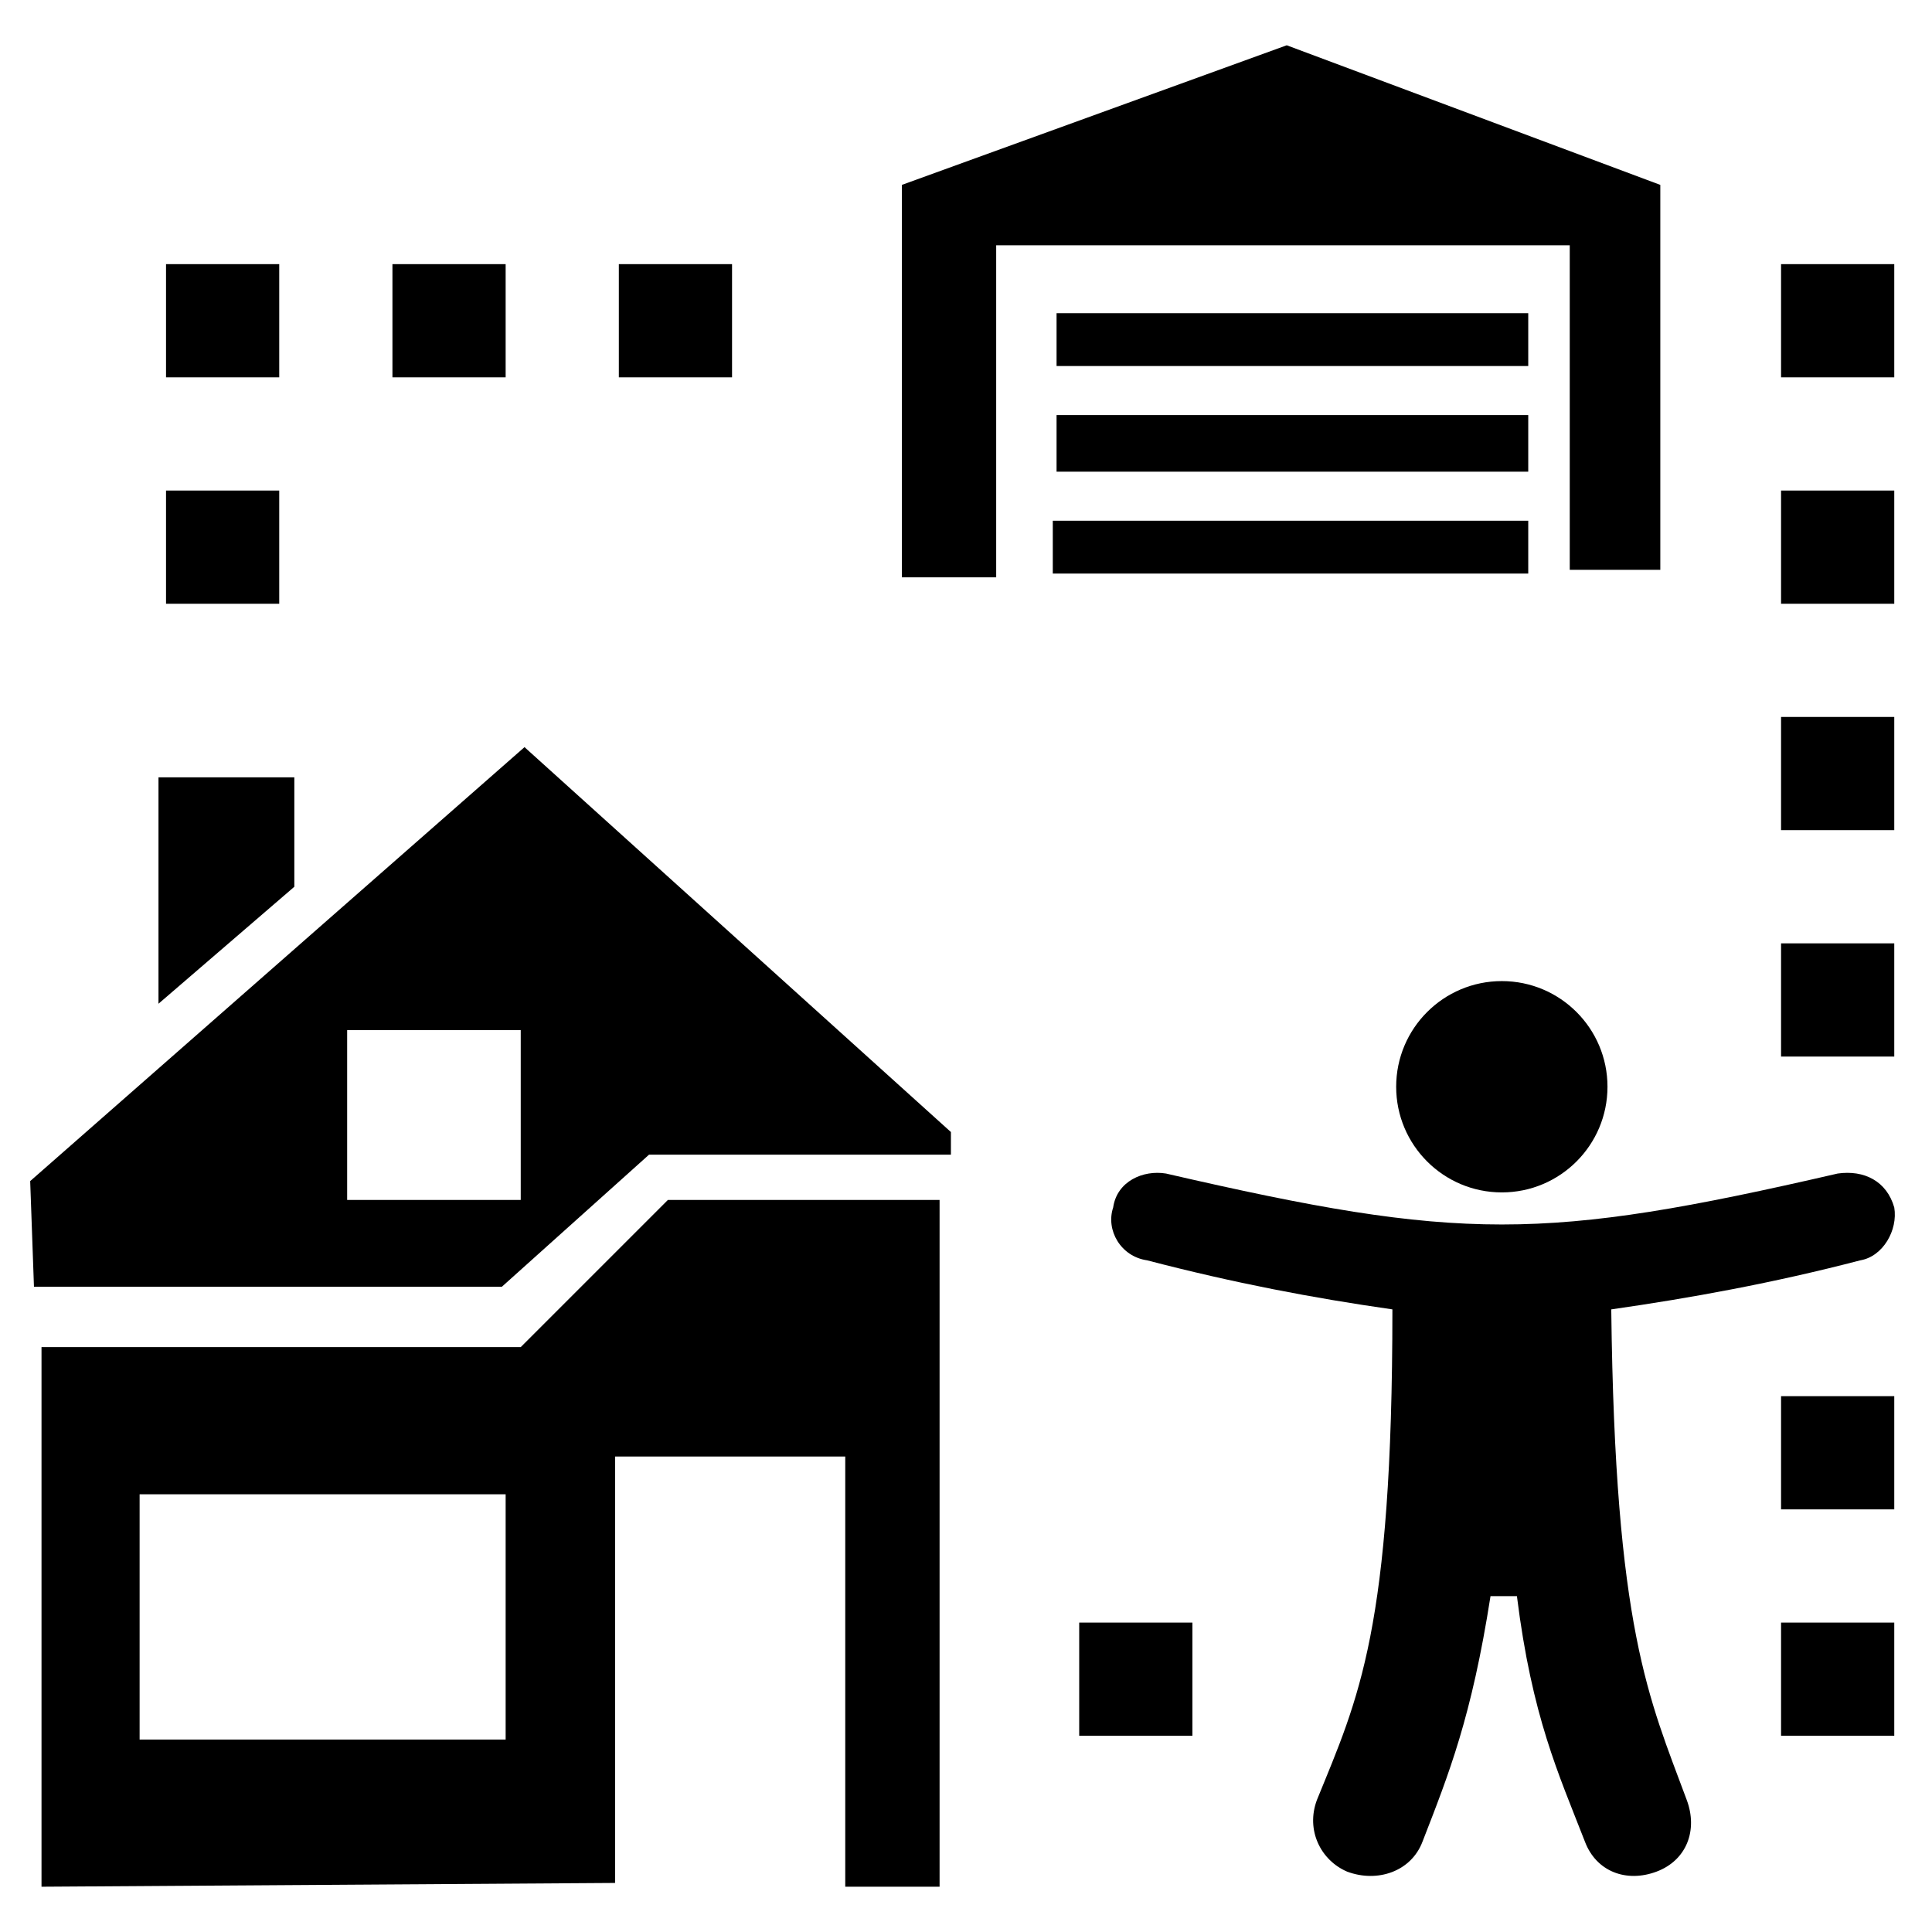 <svg id="vb-сottage" xmlns="http://www.w3.org/2000/svg" viewBox="0 0 512 512">
  <circle cx="398" cy="288" r="28"/>
  <path
    d="M502 320c1 6-3 13-9 14-23 6-45 10-66 13 1 85 10 103 20 130 3 8 0 16-8 19s-16 0-19-8c-7-18-14-33-18-65h-7c-5 32-11 47-18 65-3 8-12 11-20 8-7-3-11-11-8-19 11-27 20-45 20-130-21-3-42-7-65-13-7-1-11-8-9-14 1-7 8-10 14-9 78 18 100 18 178 0 7-1 13 2 15 9z"/>
  <path d="M224 500h25V318h-72l-39 39H11v143l152-1V386h61v114zM37 396h97v65H37v-65z"/>
  <path d="M280 83h125v14H280zM280 110h125v15H280zM279 138h126v14H279z"/>
  <path d="M416 151V65H264v88h-25V49l102-37 99 37v102z"/>
  <path d="M172 306h80v-6L139 198 8 313l1 28h124l39-35zm-80-33h46v45H92v-45zm-50-7v-60h36v29l-36 31z"/>
  <rect x="44" y="130" width="30" height="30"/>
  <rect x="104" y="70" width="30" height="30"/>
  <rect x="164" y="70" width="30" height="30"/>
  <rect x="472" y="70" width="30" height="30"/>
  <rect x="472" y="130" width="30" height="30"/>
  <rect x="472" y="190" width="30" height="30"/>
  <rect x="472" y="250" width="30" height="30"/>
  <rect x="472" y="370" width="30" height="30"/>
  <rect x="472" y="430" width="30" height="30"/>
  <rect x="286" y="430" width="30" height="30"/>
  <rect x="44" y="70" width="30" height="30"/>
</svg>
